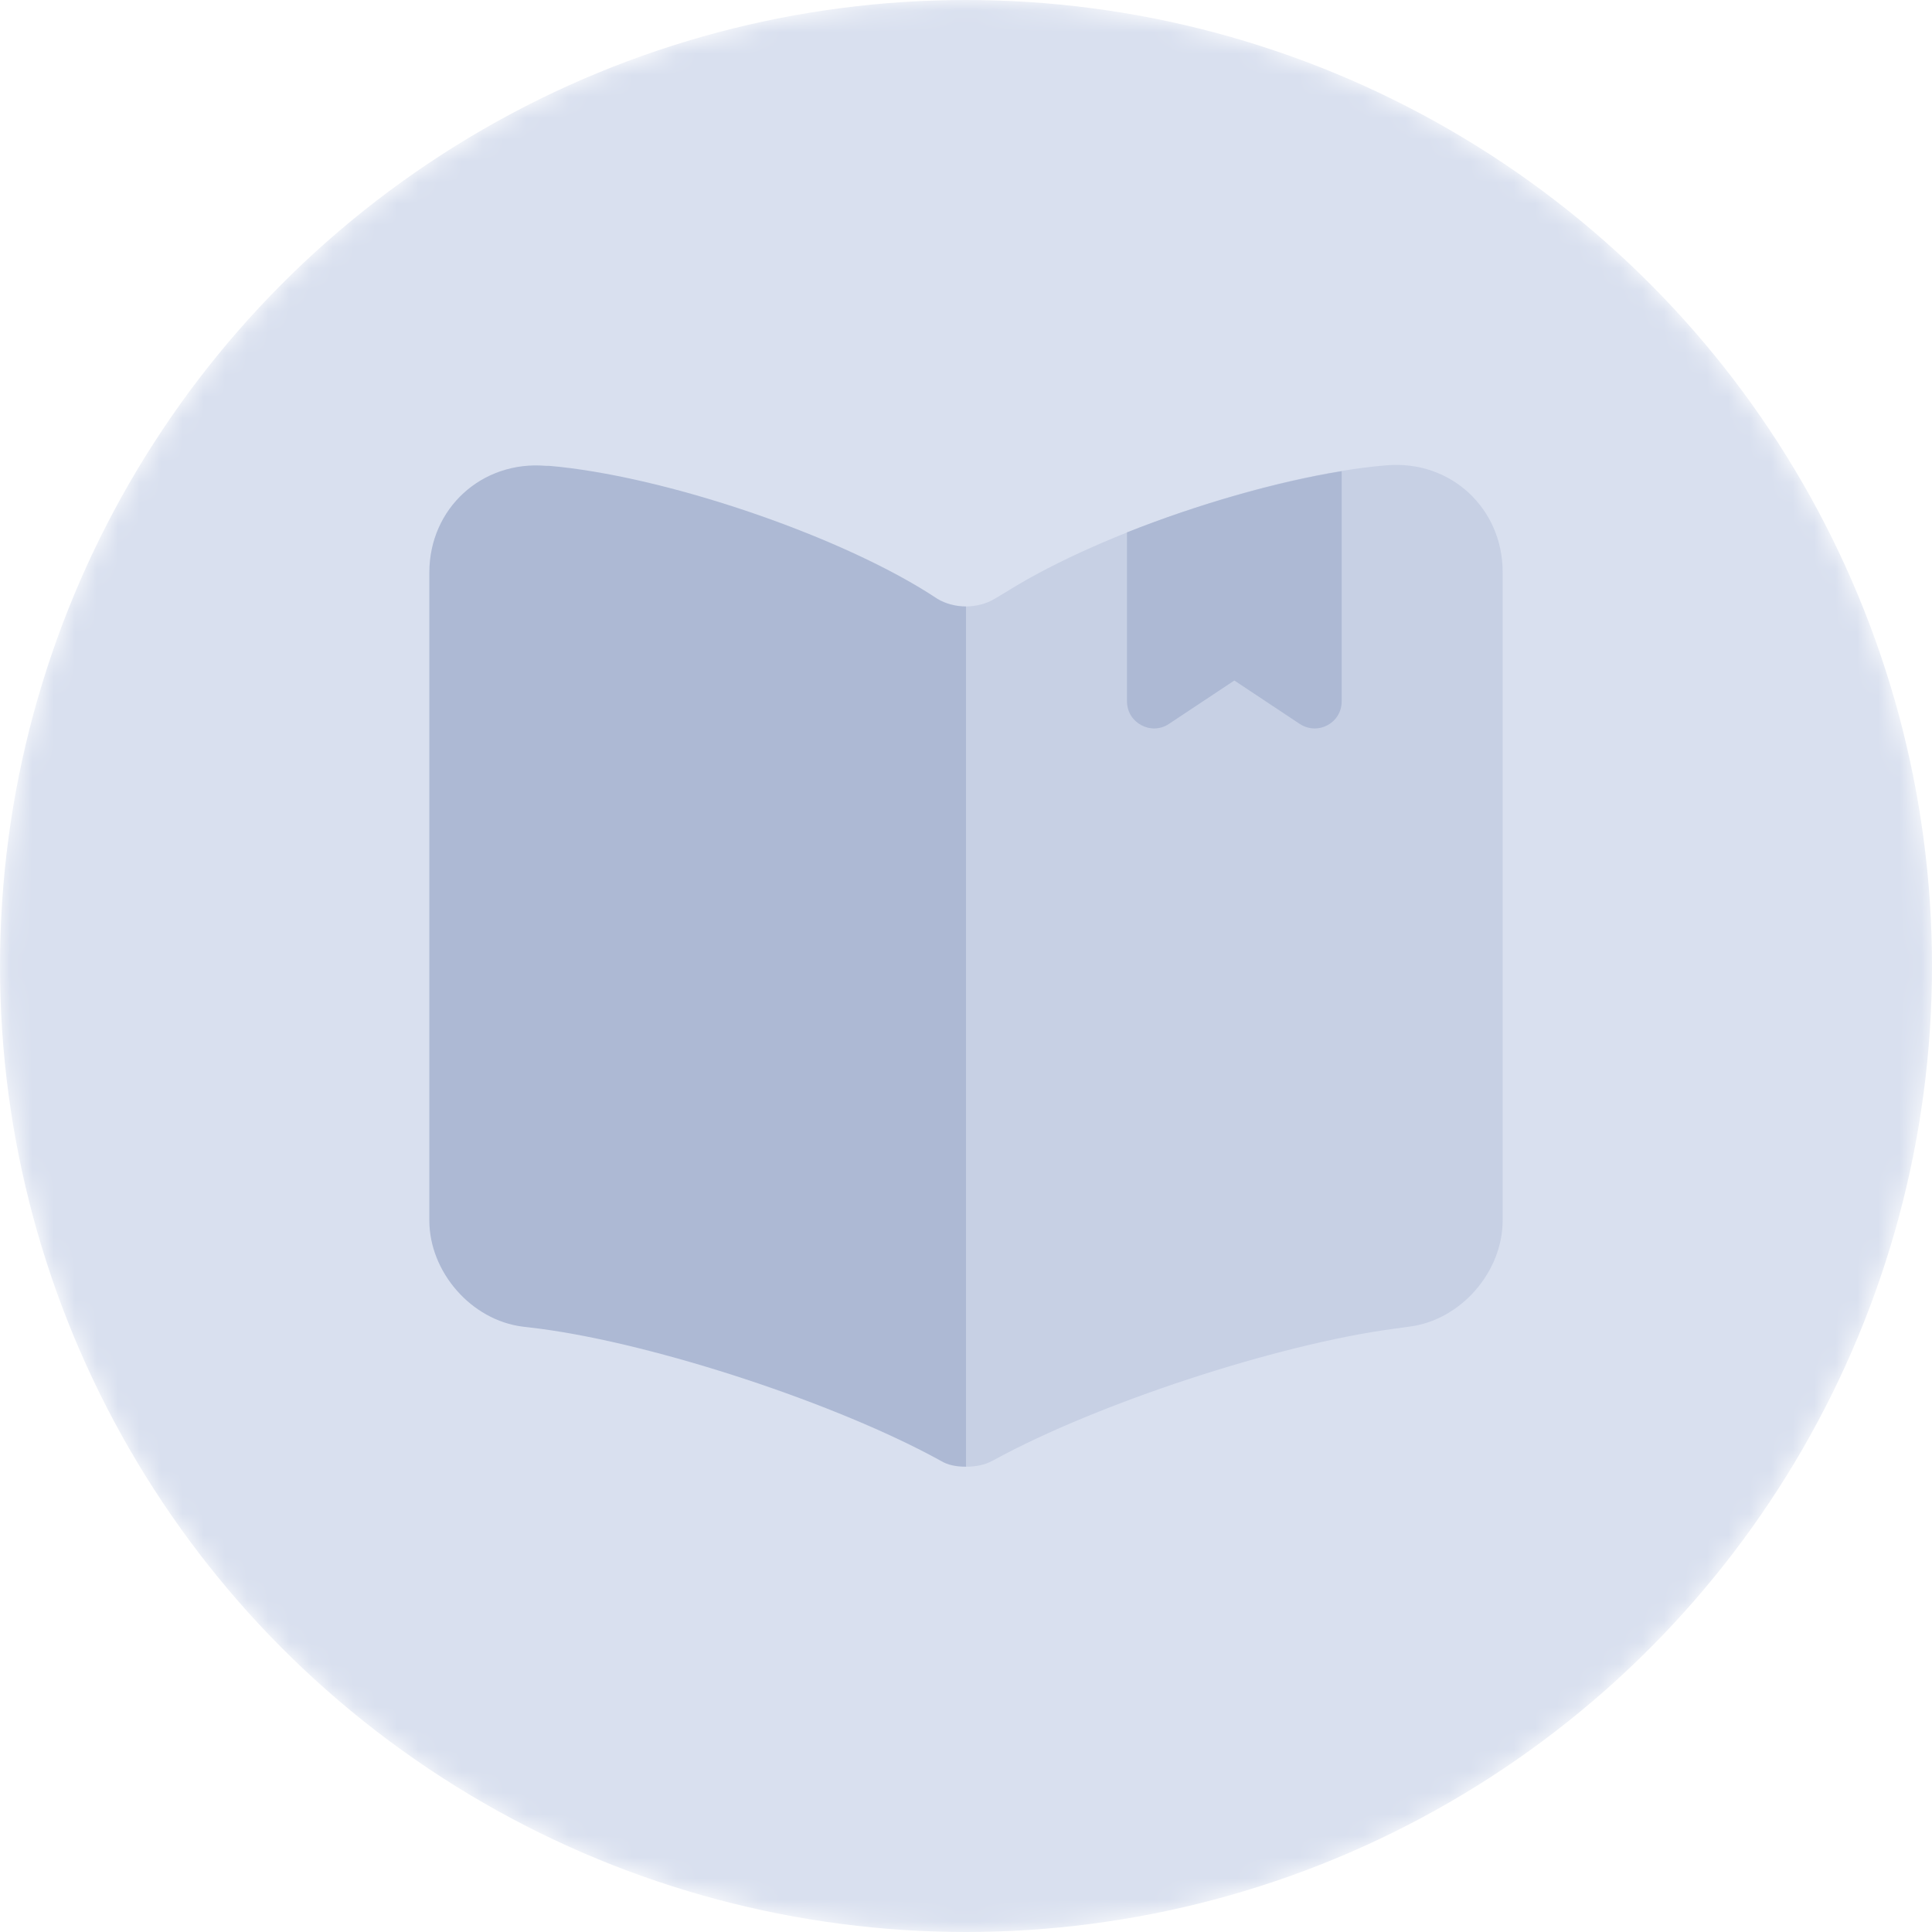 <svg width="90" height="90" viewBox="0 0 90 90" fill="none" xmlns="http://www.w3.org/2000/svg">
<mask id="mask0_1138_8545" style="mask-type:alpha" maskUnits="userSpaceOnUse" x="0" y="0" width="90" height="90">
<circle cx="45" cy="45" r="45" fill="#2477F4"/>
</mask>
<g mask="url(#mask0_1138_8545)">
<circle cx="45" cy="45" r="45" fill="#D9E0EF"/>
<path opacity="0.4" d="M45 28.25V68.325C45.425 68.325 45.875 68.25 46.225 68.05L46.325 68C51.125 65.375 59.5 62.625 64.925 61.9L65.65 61.8C68.05 61.5 70 59.25 70 56.85V26.65C70 23.675 67.575 21.425 64.6 21.675C59.35 22.1 51.4 24.75 46.95 27.525L46.325 27.9C45.95 28.125 45.475 28.25 45 28.25Z" fill="#ADB9D4"/>
<path d="M20 26.675V56.85C20 59.25 21.95 61.5 24.35 61.8L25.175 61.9C30.625 62.625 39.025 65.4 43.825 68.05C44.15 68.25 44.55 68.325 45 68.325V28.25C44.525 28.25 44.05 28.125 43.675 27.9L43.25 27.625C38.8 24.825 30.825 22.15 25.575 21.7H25.425C22.45 21.45 20 23.675 20 26.675Z" fill="#ADB9D4"/>
<path d="M62.5 21.95V32.675C62.5 33.675 61.4 34.275 60.55 33.725L57.5 31.7L54.45 33.725C53.625 34.275 52.5 33.675 52.5 32.675V24.8C55.775 23.5 59.425 22.45 62.5 21.95Z" fill="#ADB9D4"/>
</g>
</svg>
